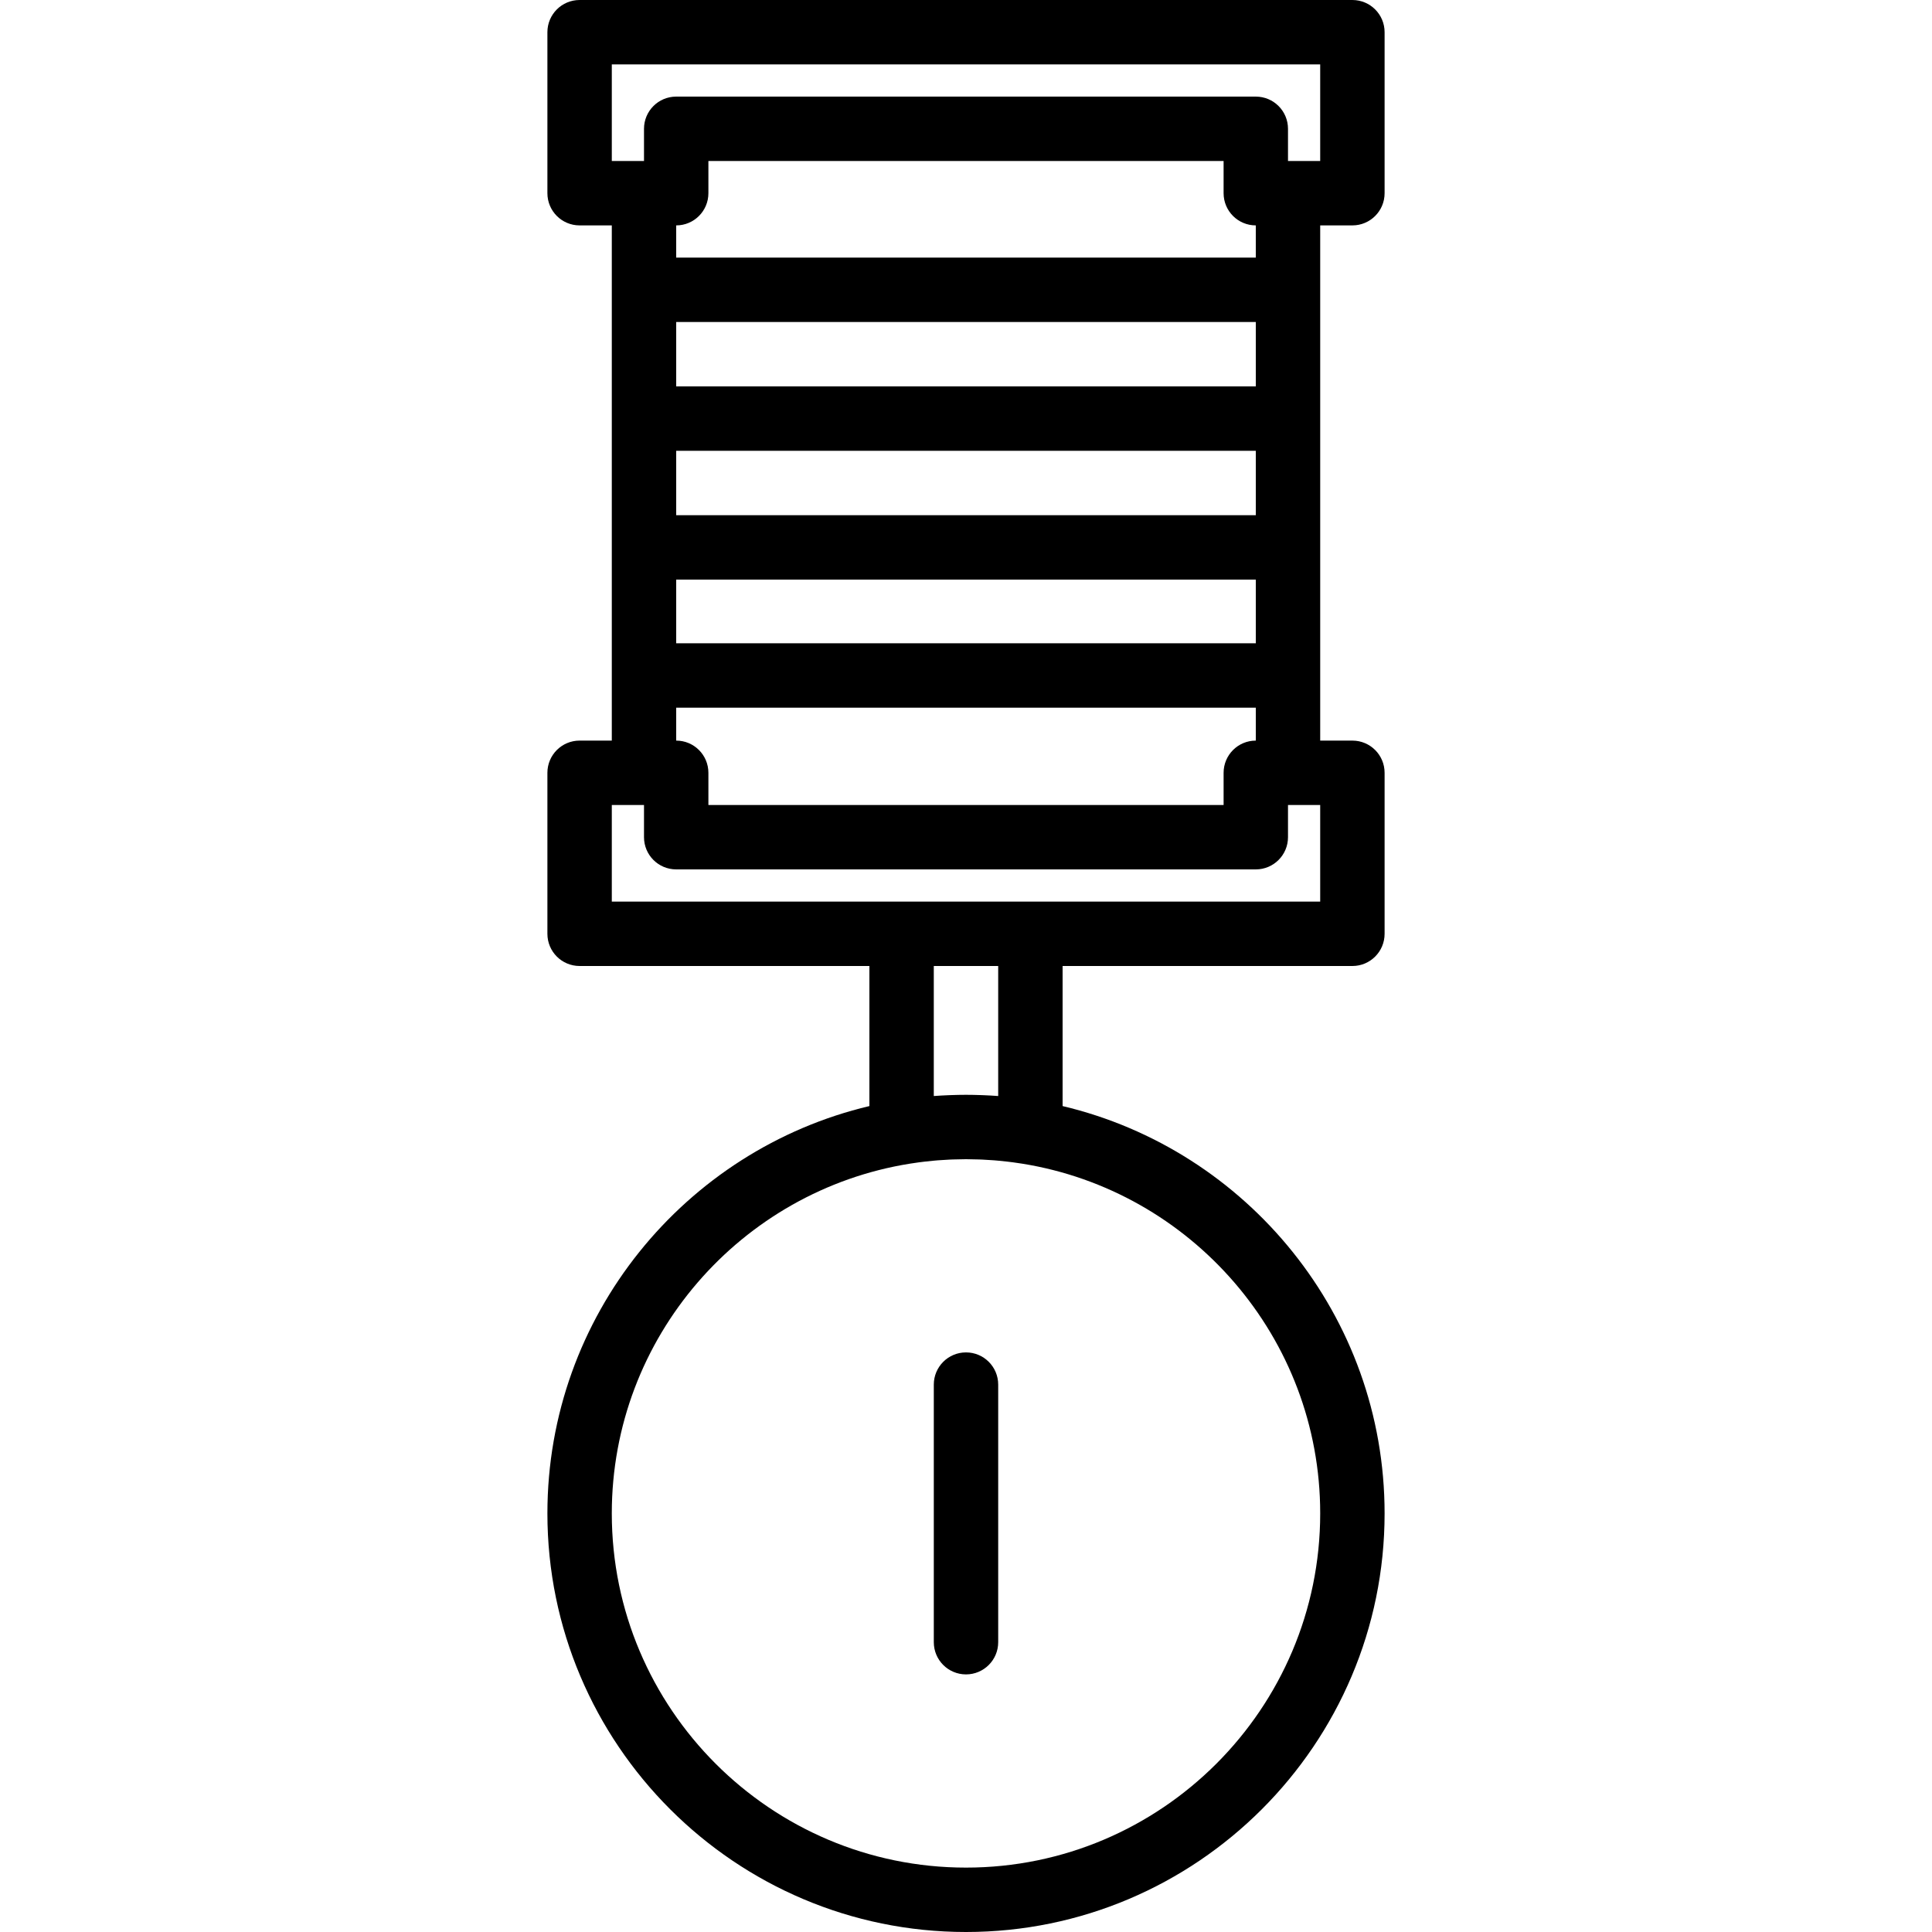 <?xml version="1.0" encoding="iso-8859-1"?>
<!-- Generator: Adobe Illustrator 19.0.0, SVG Export Plug-In . SVG Version: 6.00 Build 0)  -->
<svg xmlns="http://www.w3.org/2000/svg" xmlns:xlink="http://www.w3.org/1999/xlink" version="1.1" id="Layer_1" x="0px" y="0px" viewBox="0 0 512 512" style="enable-background:new 0 0 512 512;" xml:space="preserve">
<g>
	<g>
		<g>
			<path d="M256,358.4c-4.71,0-8.533,3.814-8.533,8.533V435.2c0,4.719,3.823,8.533,8.533,8.533s8.533-3.814,8.533-8.533v-68.267     C264.533,362.214,260.71,358.4,256,358.4z"/>
			<path d="M349.867,145.067v-34.133V76.8V59.733h8.533c4.71,0,8.533-3.814,8.533-8.533V8.533C366.933,3.814,363.11,0,358.4,0H153.6     c-4.71,0-8.533,3.814-8.533,8.533V51.2c0,4.719,3.823,8.533,8.533,8.533h8.533V76.8v34.133v34.133v33.937v17.263H153.6     c-4.71,0-8.533,3.814-8.533,8.533v42.667c0,4.719,3.823,8.533,8.533,8.533h76.8v37.121     c-48.866,11.588-85.333,55.588-85.333,107.946C145.067,462.234,194.833,512,256,512s110.933-49.766,110.933-110.933     c0-52.358-36.467-96.358-85.333-107.946V256h76.8c4.71,0,8.533-3.814,8.533-8.533V204.8c0-4.719-3.823-8.533-8.533-8.533h-8.533     v-17.263V145.067z M332.8,102.4H179.2V85.333h153.6V102.4z M179.2,119.467h153.6v17.067H179.2V119.467z M179.2,153.6h153.6v16.87     H179.2V153.6z M162.133,17.067h187.733v25.6h-8.533v-8.533c0-4.719-3.823-8.533-8.533-8.533H179.2     c-4.71,0-8.533,3.814-8.533,8.533v8.533h-8.533V17.067z M187.733,51.2v-8.533h136.533V51.2c0,4.719,3.823,8.533,8.533,8.533     v8.533H179.2v-8.533C183.91,59.733,187.733,55.919,187.733,51.2z M349.867,401.067c0,51.755-42.112,93.867-93.867,93.867     c-51.755,0-93.867-42.112-93.867-93.867c0-46.694,34.28-85.533,78.992-92.683c0.803-0.128,1.609-0.247,2.417-0.355     c0.489-0.065,0.979-0.124,1.47-0.182c0.807-0.094,1.615-0.179,2.425-0.252c0.356-0.032,0.712-0.067,1.07-0.095     c1.047-0.083,2.097-0.147,3.148-0.195c0.317-0.015,0.635-0.025,0.953-0.036c1.04-0.037,2.08-0.061,3.121-0.064     c0.09,0,0.179-0.003,0.27-0.003s0.18,0.003,0.27,0.003c1.041,0.003,2.081,0.027,3.121,0.064c0.318,0.011,0.636,0.022,0.953,0.036     c1.051,0.048,2.101,0.113,3.148,0.195c0.358,0.028,0.714,0.063,1.07,0.095c0.81,0.073,1.618,0.158,2.425,0.252     c0.491,0.058,0.982,0.117,1.471,0.182c0.808,0.107,1.613,0.226,2.416,0.354C315.586,315.534,349.867,354.373,349.867,401.067z      M264.533,290.458c-0.028-0.002-0.055-0.003-0.083-0.005c-1.247-0.094-2.501-0.161-3.759-0.213     c-0.281-0.012-0.562-0.022-0.844-0.032c-1.278-0.044-2.559-0.074-3.848-0.074s-2.57,0.03-3.848,0.074     c-0.281,0.01-0.562,0.02-0.844,0.032c-1.258,0.053-2.512,0.119-3.759,0.213c-0.028,0.002-0.055,0.003-0.083,0.005V256h17.067     V290.458z M349.867,238.933h-76.8h-34.133h-76.8v-25.6h8.533v8.533c0,4.719,3.823,8.533,8.533,8.533h153.6     c4.71,0,8.533-3.814,8.533-8.533v-8.533h8.533V238.933z M324.267,204.8v8.533H187.733V204.8c0-4.719-3.823-8.533-8.533-8.533     v-8.73h153.6v8.73C328.09,196.267,324.267,200.081,324.267,204.8z"/>
		</g>
	</g>
</g>
<g>
</g>
<g>
</g>
<g>
</g>
<g>
</g>
<g>
</g>
<g>
</g>
<g>
</g>
<g>
</g>
<g>
</g>
<g>
</g>
<g>
</g>
<g>
</g>
<g>
</g>
<g>
</g>
<g>
</g>
</svg>
